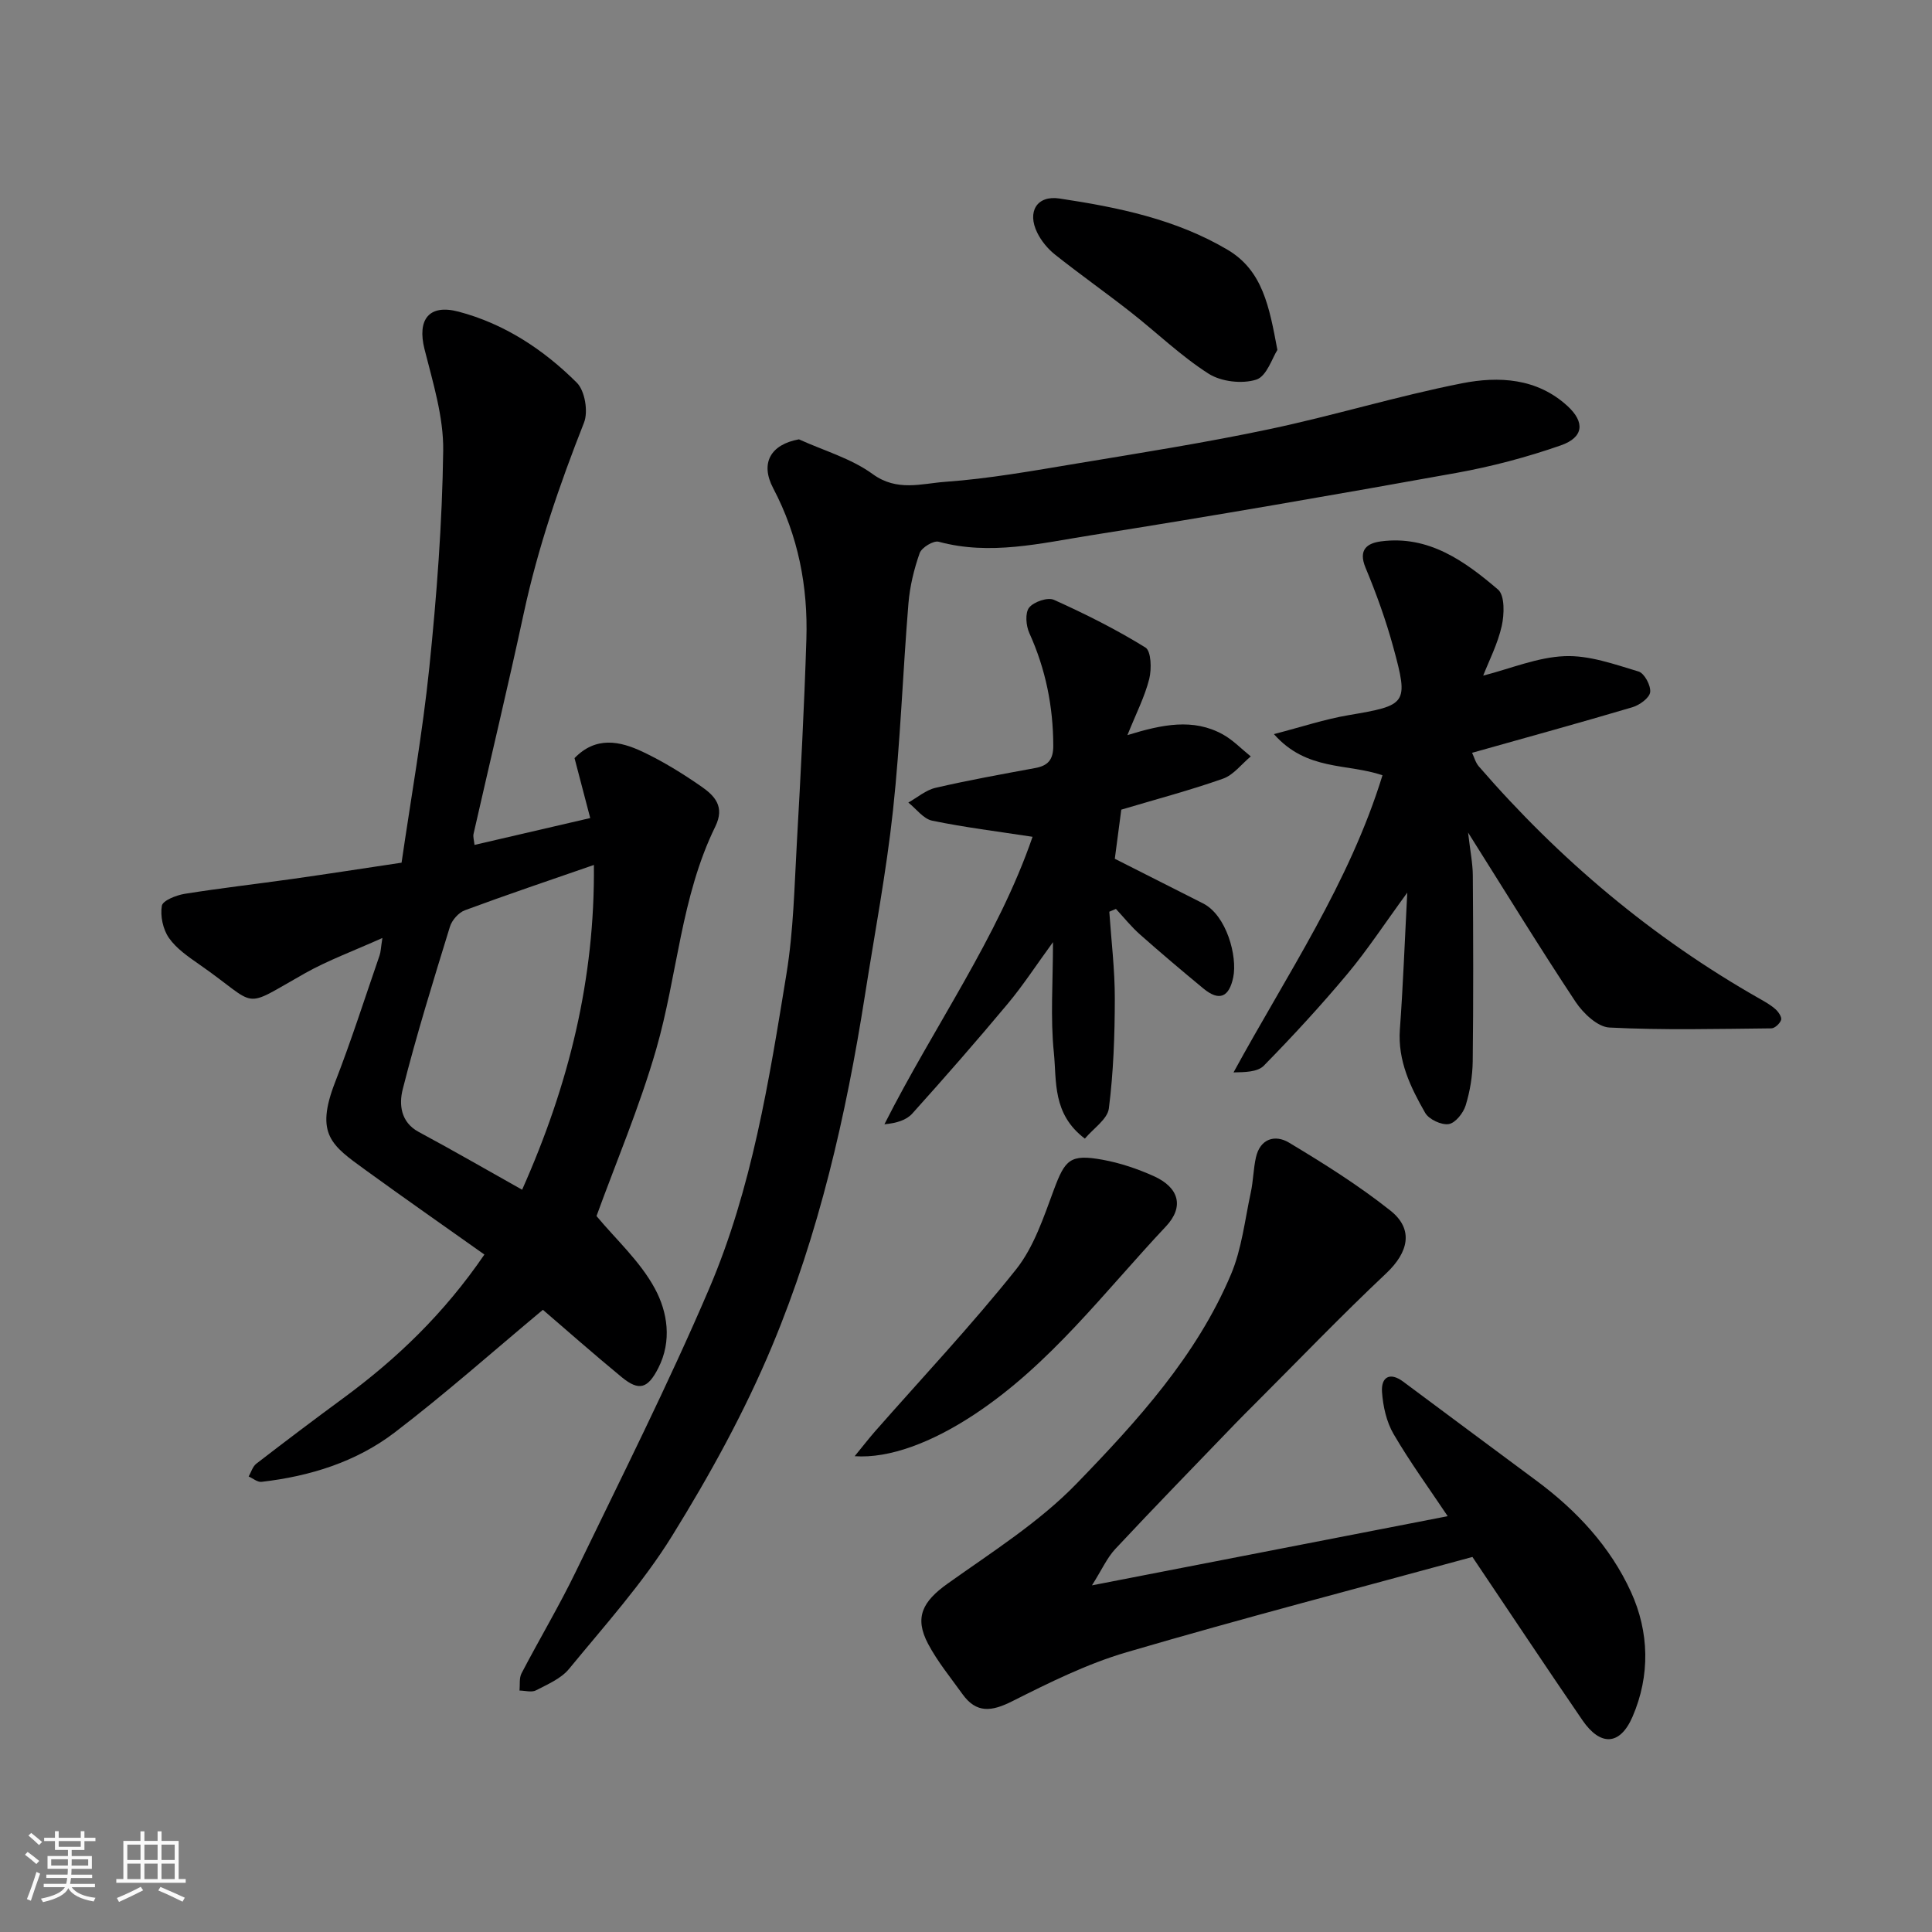 <svg enable-background="new 0 0 400 400" viewBox="0 0 400 400" xmlns="http://www.w3.org/2000/svg"><rect x="0" y="0" width="400" height="400" fill="#808080" stroke="none"/><path d="m5.17 384 .55-.58c.85.61 1.65 1.24 2.4 1.87l-.59.64c-.83-.73-1.62-1.38-2.36-1.93m1.22 9.53-.82-.34c.71-1.76 1.37-3.64 1.98-5.63.24.13.5.25.76.36-.6 1.67-1.24 3.54-1.92 5.61m-.5-13.5.57-.54c.56.44 1.31 1.06 2.26 1.87l-.64.64c-.68-.66-1.41-1.32-2.19-1.97m3.25.46h2.24v-1.36h.77v1.36h4.57v-1.36h.76v1.36h2.28v.69h-2.28v1.84h-2.64v1.26h4.18v2.64h-4.21c0 .45-.02.86-.05 1.21h4.32v.69h-4.38c-.04.34-.1.75-.19 1.22h5.15v.69h-4.82c.87 1.19 2.51 1.92 4.93 2.19-.17.31-.3.57-.37.76-2.77-.49-4.52-1.41-5.26-2.76-.56 1.26-2.3 2.23-5.24 2.9-.12-.24-.26-.48-.43-.72 2.73-.55 4.38-1.34 4.96-2.38h-4.38v-.69h4.65c.1-.38.17-.79.21-1.22h-4.32v-.69h4.4c.03-.34.05-.75.05-1.21h-4.2v-2.64h4.23v-1.26h-2.69v-1.84h-2.24zm1.46 4.46v1.29h3.45c.01-.4.02-.57.01-.53v-.32-.45h-3.46zm1.55-2.59h4.57v-1.19h-4.57zm6.11 2.59h-3.42v.77c-.01.19-.01.37-.02.53h3.44z" fill="#fafafa"/><path d="m32.63 379.16h.82v1.98h3.54v7.89h1.46v.78h-14.37v-.78h1.46v-7.89h3.54v-1.98h.82v1.98h2.73zm-3.49 11.48.5.73c-1.61.82-3.28 1.63-5 2.41-.13-.27-.28-.55-.44-.82 1.75-.72 3.4-1.49 4.94-2.32m-2.78-5.55h2.73v-3.18h-2.73zm0 3.95h2.73v-3.2h-2.73zm3.54-3.95h2.73v-3.18h-2.73zm0 3.95h2.73v-3.2h-2.73zm7.89 4.68c-1.84-.92-3.51-1.7-5.02-2.32l.45-.73c1.89.8 3.57 1.55 5.04 2.23zm-1.62-11.81h-2.73v3.18h2.73zm-2.73 7.13h2.73v-3.2h-2.73z" fill="#fafafa"/><g fill="#000001"><path d="m112.4 271.18c-10.24 8.54-20.15 17.35-30.66 25.38-8.01 6.12-17.57 9.09-27.6 10.24-.83.1-1.77-.72-2.66-1.11.52-.9.83-2.06 1.59-2.65 5.95-4.59 11.96-9.13 18.02-13.58 11.04-8.12 20.82-17.46 29.2-29.72-8.19-5.81-16.45-11.57-24.59-17.48-7.01-5.09-10.53-7.36-6.32-18.2 3.36-8.64 6.18-17.49 9.21-26.26.25-.72.25-1.52.58-3.6-5.94 2.67-11.22 4.6-16.06 7.32-13.49 7.59-9.19 6.95-21.87-1.86-2.28-1.59-4.73-3.27-6.27-5.48-1.23-1.77-1.82-4.53-1.46-6.65.18-1.08 2.98-2.19 4.72-2.47 7.43-1.19 14.91-2.04 22.35-3.09 7.28-1.03 14.54-2.16 22.56-3.36 1.94-13.35 4.35-26.84 5.75-40.44 1.53-14.91 2.67-29.91 2.87-44.88.09-6.99-2.13-14.09-3.87-21-1.54-6.13.91-9.38 7.03-7.77 9.53 2.51 17.62 7.86 24.5 14.71 1.68 1.67 2.4 5.99 1.49 8.28-5.08 12.88-9.55 25.89-12.47 39.45-3.29 15.27-6.94 30.46-10.4 45.7-.13.59.1 1.27.2 2.27 7.93-1.84 15.62-3.62 23.96-5.56-1.08-4.13-2.17-8.29-3.25-12.41 4.42-4.57 9.38-3.54 14.09-1.32 4.25 2.01 8.31 4.52 12.18 7.21 2.71 1.89 4.91 4.12 2.88 8.27-7.13 14.54-7.84 30.84-12.24 46.11-3.46 12-8.38 23.57-12.36 34.54 3.98 4.8 9.06 9.38 12.11 15.06 2.58 4.79 3.56 10.78.68 16.42-2.16 4.22-3.96 4.85-7.58 1.87-5.83-4.8-11.51-9.82-16.31-13.94zm-4.3-24.86c9.73-21.85 15.08-43.66 14.86-67.24-9.24 3.2-18.02 6.16-26.71 9.38-1.3.48-2.69 2.06-3.1 3.41-3.44 11.18-6.91 22.36-9.78 33.69-.75 2.97-.5 6.74 3.31 8.79 7.17 3.85 14.2 7.92 21.42 11.97z"/><path d="m165.41 90.96c5.14 2.34 10.81 3.94 15.28 7.2 5.05 3.67 10.11 1.95 14.98 1.6 9.11-.65 18.16-2.28 27.18-3.78 13.35-2.22 26.74-4.33 39.98-7.13 13.36-2.82 26.46-6.85 39.85-9.49 7.6-1.5 15.53-1.1 21.86 4.71 3.63 3.33 3.37 6.48-1.39 8.14-7.02 2.45-14.3 4.38-21.62 5.7-25.21 4.54-50.45 8.93-75.75 12.93-10.35 1.64-20.79 4.21-31.44 1.32-1.07-.29-3.52 1.2-3.93 2.35-1.18 3.34-2.04 6.91-2.33 10.45-1.17 14.28-1.66 28.63-3.2 42.87-1.39 12.81-3.81 25.52-5.81 38.27-3.9 24.84-9.51 49.33-19.2 72.54-5.69 13.64-12.93 26.77-20.72 39.35-6.08 9.82-13.96 18.55-21.33 27.53-1.65 2.02-4.43 3.19-6.85 4.45-.9.47-2.26.05-3.41.04.12-1.2-.1-2.58.42-3.57 3.7-7.09 7.81-13.97 11.29-21.16 9.37-19.38 19.07-38.64 27.53-58.42 8.89-20.78 12.43-43.13 16.04-65.31 1.45-8.9 1.63-18.03 2.14-27.07.79-14.02 1.53-28.06 1.97-42.09.35-10.96-1.69-21.47-6.87-31.31-2.75-5.22-.51-9.06 5.33-10.12z"/><path d="m226.08 328.23c25.26-4.91 49.25-9.58 73.65-14.32-3.8-5.69-7.8-11.17-11.2-17-1.48-2.53-2.19-5.75-2.4-8.71-.21-3.04 1.58-4.23 4.38-2.15 9.19 6.82 18.35 13.68 27.55 20.48 8.34 6.17 15.32 13.66 19.61 23.05 3.8 8.31 4 17.33.34 25.82-2.6 6.04-6.67 6.16-10.38.76-7.55-11.03-14.95-22.17-22.78-33.81-23.45 6.41-47.63 12.7-71.6 19.73-8.2 2.4-16.03 6.3-23.71 10.16-4.22 2.12-7.38 2.54-10.27-1.49-2.45-3.42-5.17-6.72-7.12-10.41-2.89-5.47-1.15-8.77 4.06-12.48 9.19-6.55 18.96-12.71 26.72-20.73 12.5-12.91 24.8-26.38 31.94-43.3 2.23-5.28 2.86-11.25 4.09-16.93.52-2.38.53-4.87 1.06-7.24.87-3.94 3.99-4.81 6.84-3.1 7.23 4.34 14.43 8.86 21.02 14.09 4.89 3.89 3.7 8.65-.86 12.96-9.39 8.84-18.32 18.16-27.45 27.28-1.3 1.3-2.6 2.59-3.87 3.91-8.29 8.61-16.63 17.17-24.79 25.9-1.71 1.83-2.77 4.27-4.83 7.53z"/><path d="m286.23 160.51c-7.38-2.51-15.7-.84-22.48-8.52 5.78-1.5 10.54-3.09 15.44-3.92 12.09-2.05 12.49-2.29 9.29-14.02-1.53-5.61-3.52-11.14-5.76-16.51-1.56-3.76.35-5.09 3.24-5.46 9.87-1.28 17.31 4.11 24.19 9.98 1.42 1.22 1.31 5.12.77 7.54-.83 3.7-2.63 7.19-3.84 10.28 5.7-1.46 11.25-3.81 16.87-4.03 5.07-.21 10.3 1.68 15.3 3.18 1.2.36 2.57 2.91 2.4 4.28-.15 1.19-2.19 2.67-3.66 3.11-10.89 3.23-21.85 6.24-33.21 9.44.43.9.71 2.02 1.39 2.81 16.7 19.29 35.95 35.51 58.19 48.13 1.13.64 2.29 1.3 3.25 2.16.6.54 1.33 1.62 1.15 2.19-.23.75-1.3 1.75-2.02 1.76-11.18.11-22.38.4-33.53-.17-2.45-.12-5.42-2.95-6.99-5.3-7.37-11.11-14.34-22.49-22.27-35.07.44 3.83.96 6.34.98 8.86.09 12.83.13 25.66-.02 38.49-.04 3.07-.56 6.23-1.47 9.17-.49 1.57-2.14 3.64-3.51 3.84-1.52.23-4.09-.98-4.86-2.32-3.03-5.3-5.71-10.78-5.24-17.29.66-8.99.99-18.01 1.53-28.31-4.7 6.43-8.25 11.87-12.38 16.81-5.5 6.58-11.32 12.9-17.32 19.02-1.31 1.34-3.99 1.34-6.27 1.39 11.08-20.32 23.94-39.13 30.84-61.52z"/><path d="m213.78 173.25c-7.24-1.11-14.07-1.95-20.79-3.34-1.82-.38-3.29-2.45-4.93-3.75 1.87-1.05 3.63-2.59 5.64-3.05 6.82-1.58 13.72-2.82 20.6-4.09 2.68-.49 3.77-1.72 3.77-4.61-.02-8.15-1.58-15.88-4.95-23.32-.7-1.53-.92-4.17-.06-5.28.95-1.21 3.85-2.21 5.15-1.62 6.49 2.92 12.9 6.13 18.94 9.87 1.2.74 1.3 4.45.79 6.5-.93 3.69-2.72 7.16-4.52 11.64 7.24-2.23 13.63-3.53 19.75-.15 2.12 1.17 3.87 3.02 5.79 4.56-1.91 1.58-3.57 3.84-5.76 4.61-6.86 2.42-13.92 4.28-21.05 6.41-.46 3.51-.93 7.05-1.34 10.17 6.42 3.25 12.33 6.25 18.25 9.23 4.9 2.47 7.16 10.98 6.27 15.3-.85 4.11-2.88 5.06-6.18 2.33-4.43-3.66-8.82-7.37-13.12-11.18-1.81-1.6-3.34-3.52-4.99-5.3-.46.19-.92.38-1.37.58.41 6.01 1.15 12.02 1.14 18.03-.01 7.57-.28 15.19-1.23 22.69-.28 2.23-3.19 4.13-4.97 6.26-6.78-5.12-5.82-11.91-6.42-17.8-.74-7.22-.18-14.57-.18-22.88-3.5 4.8-6.21 8.98-9.38 12.77-6.43 7.7-13.04 15.26-19.75 22.72-1.22 1.36-3.26 1.99-5.77 2.22 10.23-20.24 23.49-38.64 30.67-59.52z"/><path d="m176.95 301.49c1.82-2.23 2.97-3.71 4.2-5.12 9.78-11.13 19.96-21.95 29.19-33.52 3.72-4.66 5.73-10.82 7.86-16.55 2.32-6.22 3.36-7.4 10.06-6.19 3.64.66 7.25 1.88 10.63 3.4 5.19 2.34 6.36 6.32 2.48 10.43-12.73 13.53-23.96 28.6-39.78 39-8.67 5.7-17.42 9.05-24.64 8.55z"/><path d="m264.47 72.45c-1.05 1.61-2.21 5.47-4.38 6.15-2.93.93-7.27.43-9.88-1.24-5.76-3.68-10.76-8.55-16.18-12.79-5.14-4.03-10.49-7.8-15.6-11.86-1.5-1.19-2.84-2.82-3.68-4.53-2.14-4.34-.08-7.79 4.61-7.08 12.09 1.82 24.09 4.27 34.81 10.62 7.25 4.3 8.62 11.74 10.3 20.73z"/></g></svg>